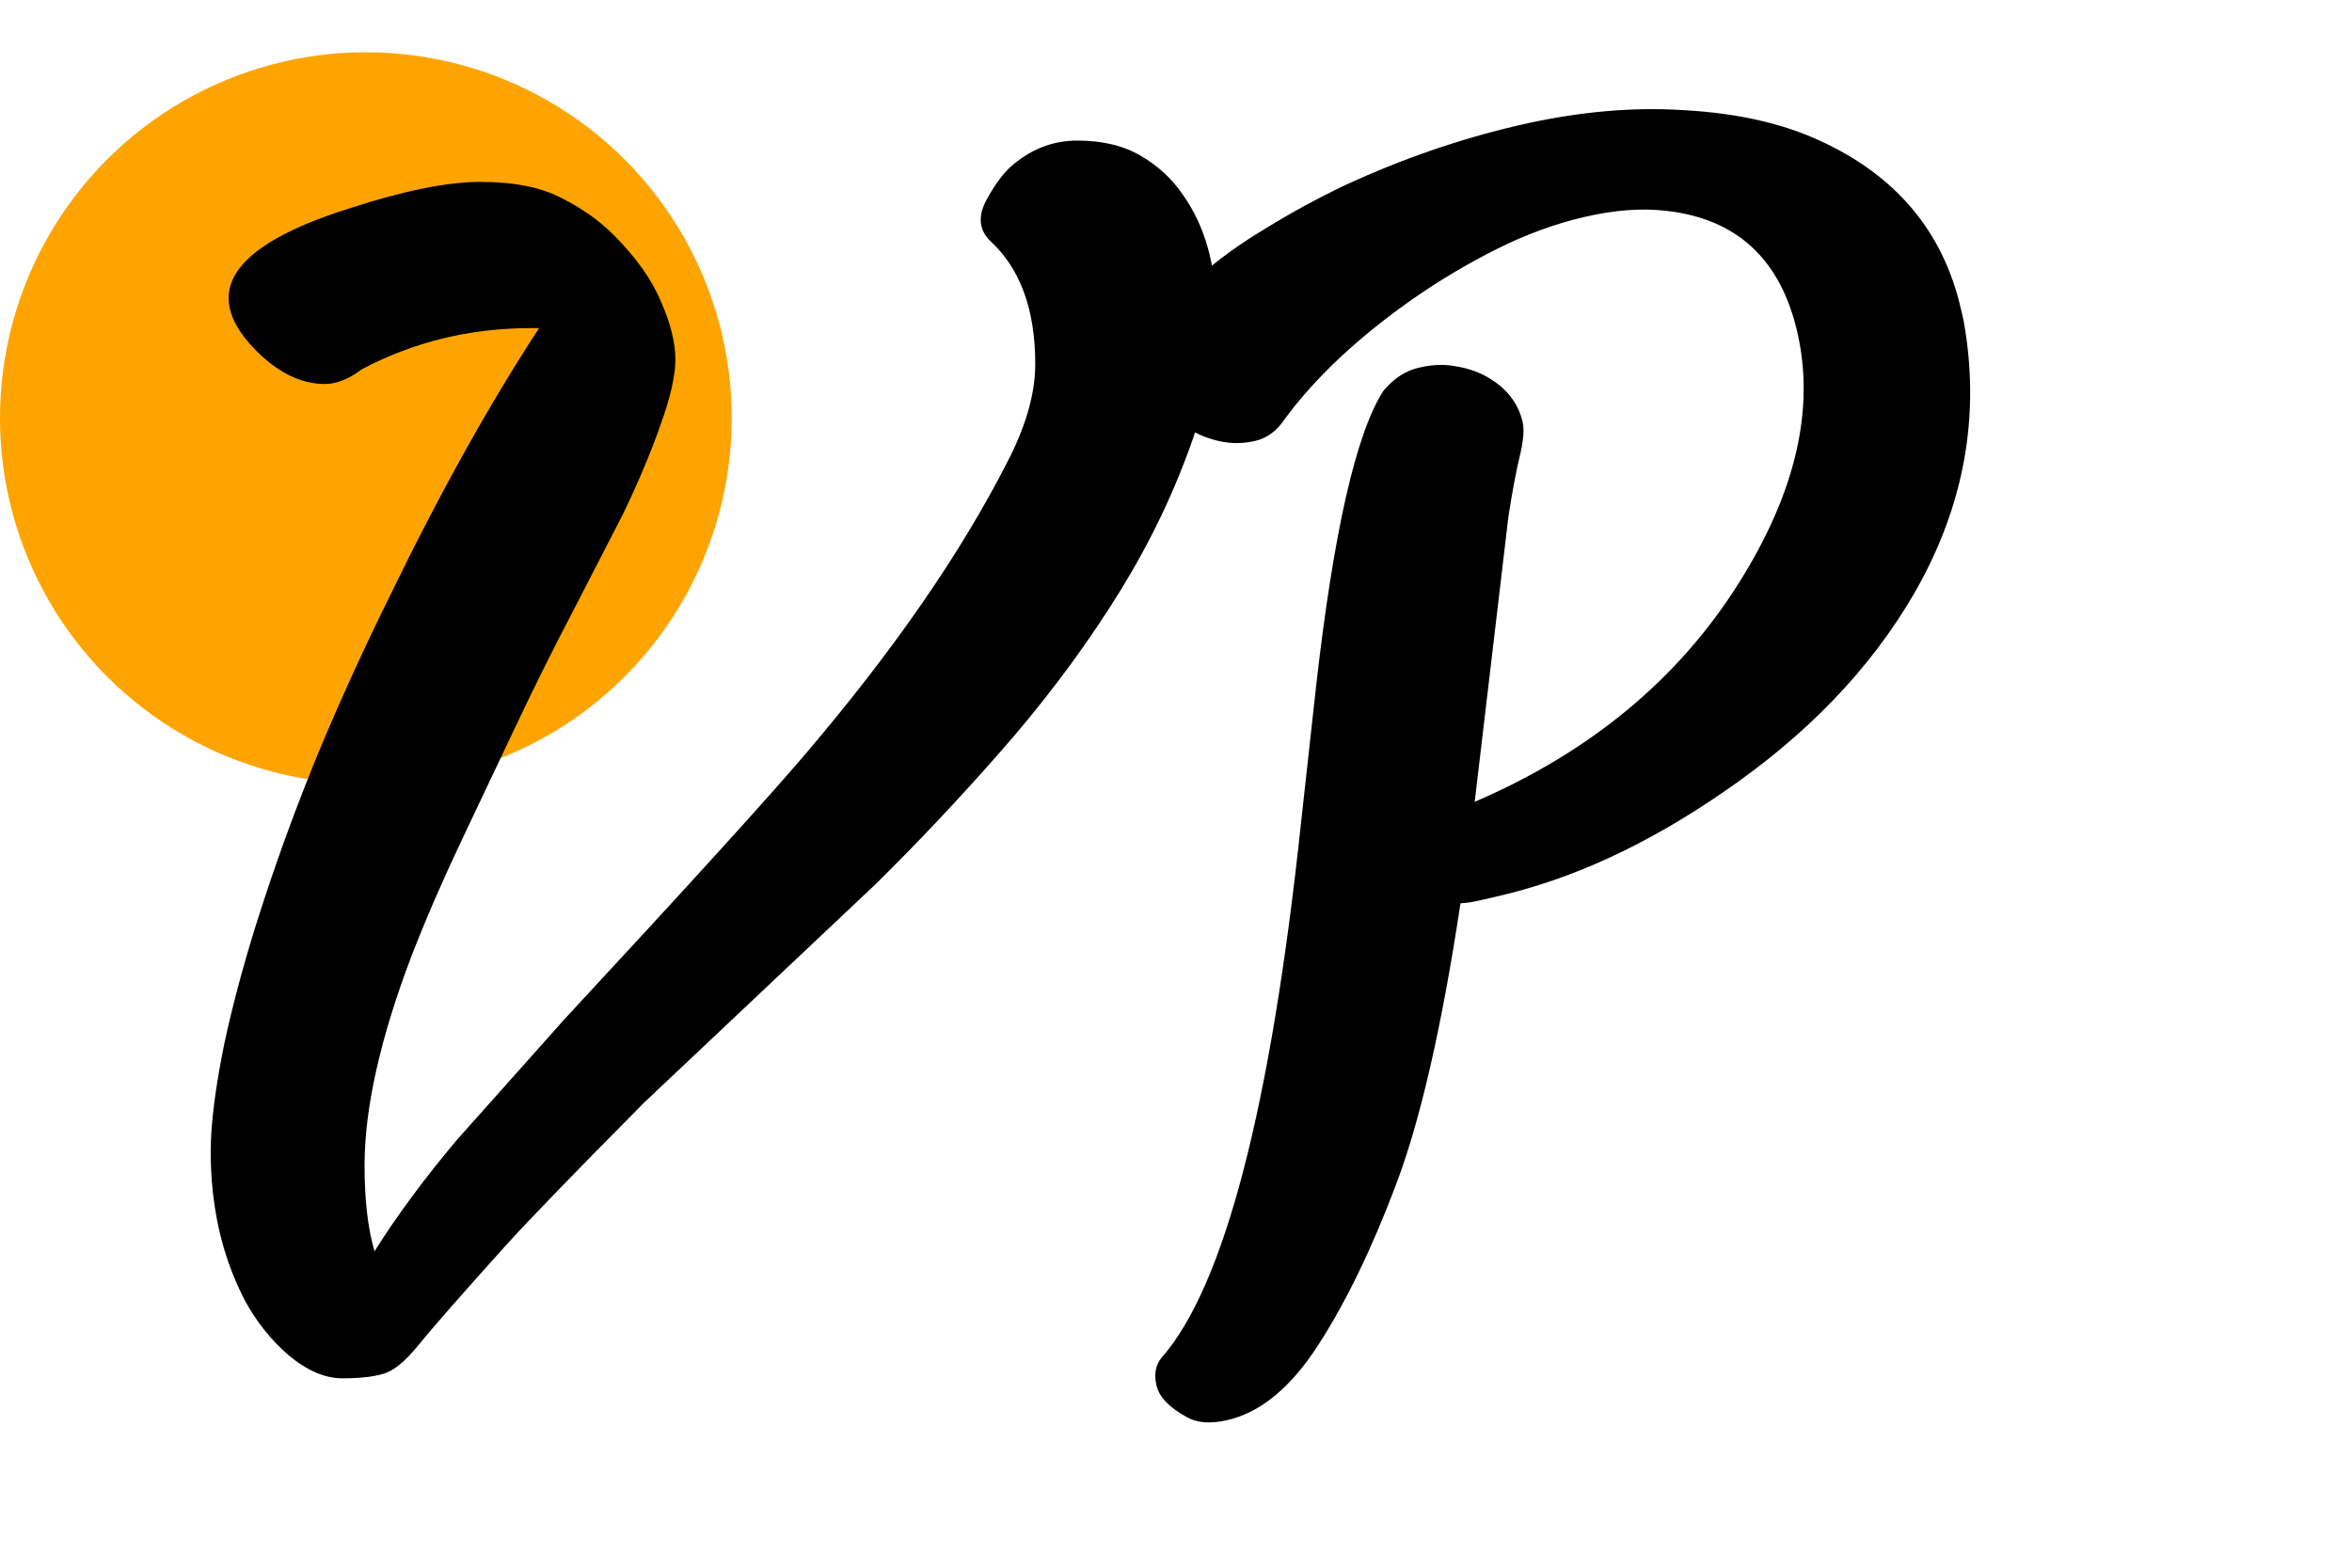 <svg width="45" height="30" viewBox="0 0 45 30" fill="none" xmlns="http://www.w3.org/2000/svg">
<circle cx="7" cy="8" r="7" fill="#FEA401"/>
<path d="M4.675 24.867C4.46 24.448 4.299 24.003 4.192 23.535C4.085 23.056 4.031 22.558 4.031 22.04C4.031 21.513 4.119 20.82 4.294 19.96C4.48 19.101 4.729 18.198 5.042 17.25C5.354 16.293 5.715 15.317 6.126 14.321C6.545 13.325 6.99 12.353 7.459 11.405C8.416 9.433 9.368 7.724 10.315 6.279H10.154C8.992 6.279 7.913 6.542 6.917 7.07C6.672 7.255 6.438 7.348 6.213 7.348C5.745 7.348 5.291 7.118 4.851 6.659C3.835 5.585 4.441 4.697 6.668 3.993C7.712 3.652 8.552 3.481 9.187 3.481C9.832 3.481 10.349 3.583 10.74 3.788C11.13 3.984 11.462 4.218 11.736 4.491C12.166 4.921 12.468 5.346 12.644 5.766C12.83 6.186 12.922 6.557 12.922 6.879C12.922 7.192 12.825 7.616 12.629 8.154C12.444 8.681 12.205 9.247 11.912 9.853L10.916 11.786C10.564 12.46 10.212 13.168 9.861 13.91C9.509 14.653 9.158 15.395 8.806 16.137C8.455 16.879 8.142 17.602 7.869 18.305C7.273 19.877 6.975 21.21 6.975 22.304C6.975 22.968 7.039 23.515 7.166 23.945C7.595 23.261 8.123 22.548 8.748 21.806L10.798 19.506C13.171 16.948 14.714 15.248 15.427 14.409C17.097 12.446 18.377 10.595 19.265 8.857C19.627 8.163 19.807 7.533 19.807 6.967C19.807 5.922 19.519 5.136 18.943 4.609C18.738 4.404 18.709 4.155 18.855 3.862C19.011 3.569 19.168 3.349 19.324 3.202C19.705 2.861 20.134 2.69 20.613 2.69C21.091 2.69 21.497 2.787 21.829 2.983C22.161 3.178 22.429 3.427 22.634 3.73C23.054 4.325 23.264 5.068 23.264 5.956C23.264 6.835 23.074 7.768 22.693 8.754C22.322 9.741 21.829 10.707 21.213 11.655C20.608 12.592 19.915 13.505 19.133 14.394C18.362 15.273 17.571 16.113 16.76 16.913L12.336 21.088C10.999 22.436 10.105 23.359 9.656 23.857C8.796 24.814 8.245 25.444 8.001 25.746C7.756 26.049 7.537 26.23 7.341 26.288C7.146 26.347 6.882 26.376 6.55 26.376C6.218 26.376 5.877 26.23 5.525 25.937C5.183 25.644 4.9 25.287 4.675 24.867Z" fill="black"/>
<path d="M26.709 22.67C26.25 23.889 25.755 24.911 25.224 25.735C24.701 26.548 24.12 27.029 23.483 27.176C23.16 27.251 22.899 27.231 22.702 27.116C22.369 26.933 22.177 26.732 22.127 26.513C22.076 26.294 22.11 26.116 22.228 25.978C23.424 24.608 24.313 21.195 24.893 15.738L25.179 13.145C25.515 10.18 25.944 8.292 26.468 7.479C26.664 7.243 26.89 7.095 27.147 7.036C27.404 6.976 27.637 6.967 27.847 7.009C28.055 7.041 28.245 7.102 28.416 7.193C28.806 7.403 29.045 7.698 29.133 8.079C29.166 8.222 29.147 8.442 29.075 8.739C29.004 9.036 28.932 9.419 28.86 9.886L28.215 15.344C30.43 14.39 32.116 12.992 33.273 11.15C34.357 9.425 34.728 7.825 34.386 6.351C34.062 4.952 33.222 4.18 31.864 4.033C31.401 3.98 30.884 4.019 30.313 4.152C29.752 4.282 29.193 4.487 28.636 4.766C28.079 5.045 27.542 5.365 27.024 5.726C25.981 6.459 25.166 7.224 24.579 8.021C24.43 8.246 24.242 8.385 24.014 8.438C23.785 8.491 23.56 8.493 23.338 8.444C23.116 8.395 22.912 8.312 22.724 8.195C22.295 7.944 22.041 7.647 21.962 7.305C21.88 6.953 21.931 6.61 22.114 6.277C22.298 5.944 22.569 5.62 22.927 5.307C23.283 4.984 23.708 4.675 24.201 4.38C24.692 4.076 25.204 3.797 25.736 3.543C26.823 3.041 27.927 2.66 29.05 2.399C30.182 2.137 31.247 2.041 32.246 2.11C33.252 2.168 34.114 2.364 34.833 2.699C36.281 3.366 37.174 4.432 37.514 5.897L37.567 6.125C37.898 7.943 37.584 9.685 36.627 11.35C35.789 12.797 34.57 14.067 32.969 15.16C31.525 16.156 30.095 16.818 28.677 17.146L28.306 17.232C28.183 17.261 28.062 17.279 27.943 17.286C27.587 19.644 27.176 21.439 26.709 22.67Z" fill="black"/>
</svg>
